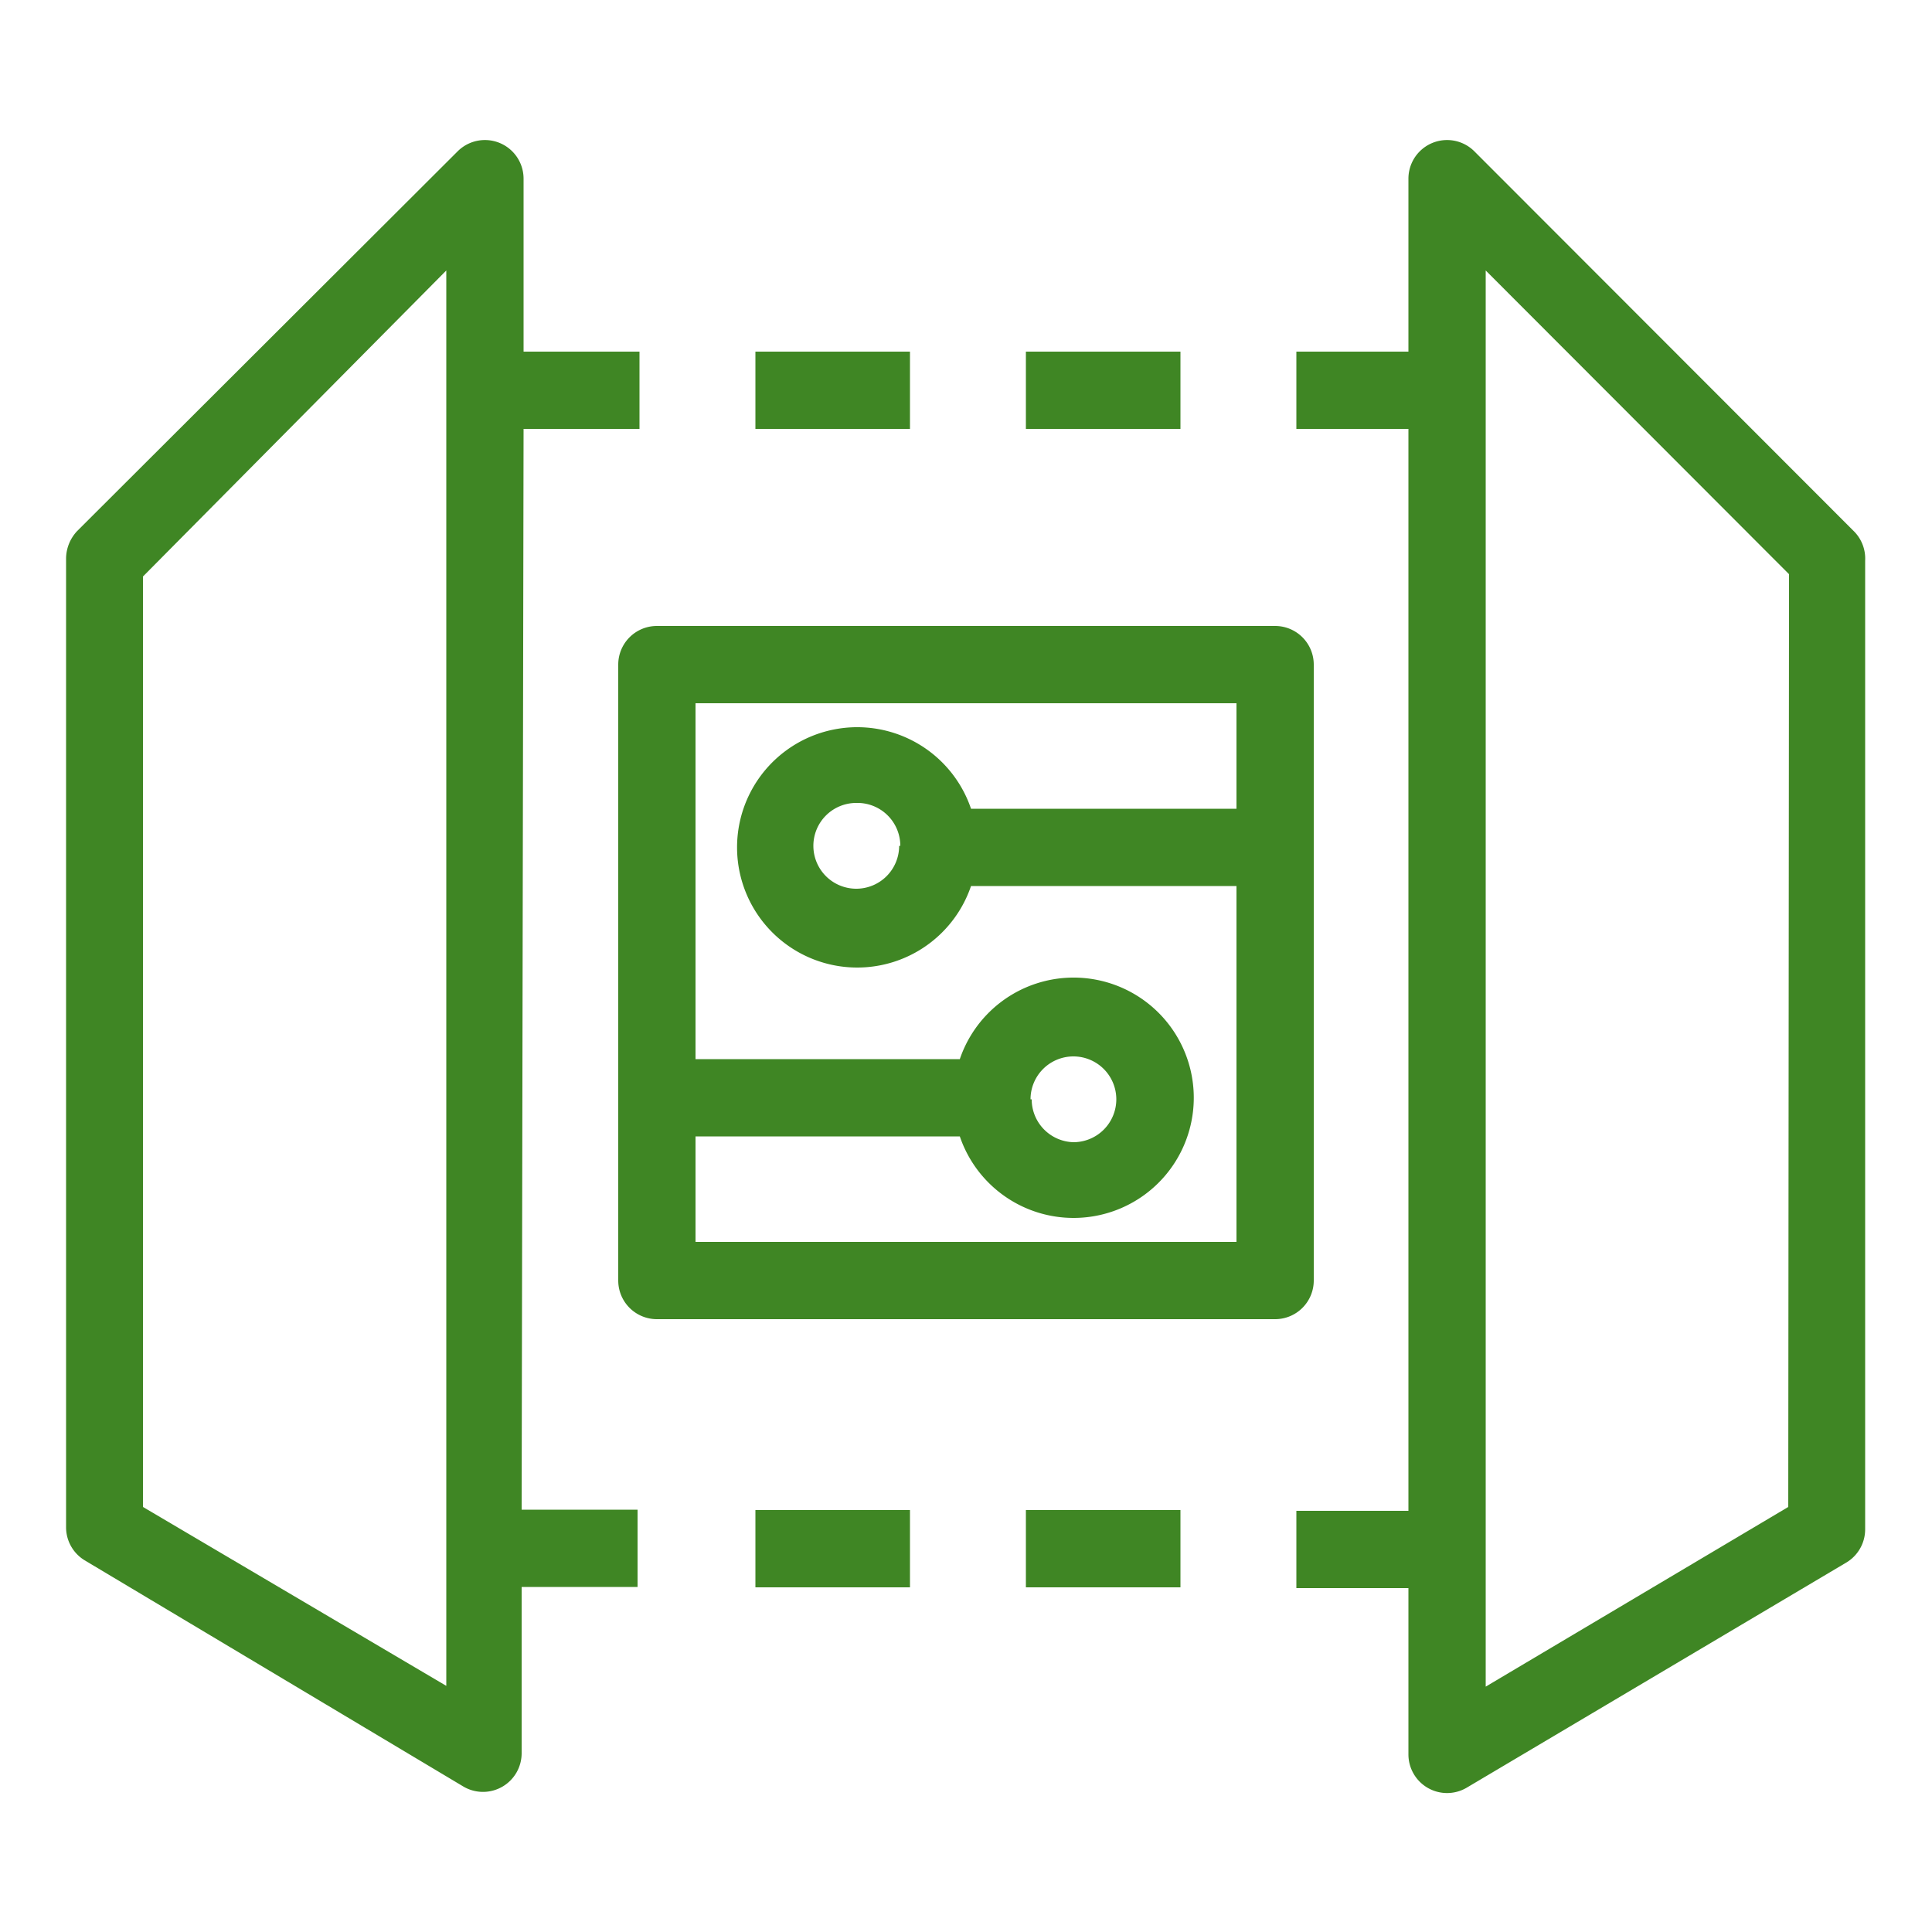<svg xmlns="http://www.w3.org/2000/svg" viewBox="0 0 50 50"><defs><style>.cls-1{fill:#3f8624}</style></defs><title>IoT_Device-gateway_light-bg</title><g id="Reference"><path d="M34,33.14V17.2a1,1,0,0,0-1-1H17a1,1,0,0,0-1,1V33.14a1,1,0,0,0,1,1H33A1,1,0,0,0,34,33.14ZM18,32.14V29.41h6.84a3.11,3.11,0,1,0,0-2H18V18.2H32v2.73H25.13a3.11,3.11,0,1,0,0,2H32v9.21Zm8.67-3.69a1.11,1.11,0,1,1,1.11,1.11A1.11,1.11,0,0,1,26.7,28.45Zm-3.4-6.56a1.11,1.11,0,1,1-1.11-1.11A1.11,1.11,0,0,1,23.3,21.89Z" class="cls-1"/><path d="M13.55,11.1h3v-2h-3V4.62a1,1,0,0,0-1.7-.71L2,13.74a1.05,1.05,0,0,0-.29.71l0,25.07a1,1,0,0,0,.48.86L12,46.24a1,1,0,0,0,1,0,1,1,0,0,0,.5-.87v-4.3h3v-2h-3Zm-2,32.53L3.7,39l0-24.08L11.55,7Z" class="cls-1"/><path d="M48,13.77,38.15,3.91a1,1,0,0,0-1.7.71V9.1h-2.9v2h2.9v28h-2.9v2h2.9v4.3a1,1,0,0,0,.5.87,1,1,0,0,0,1,0l9.83-5.83a1,1,0,0,0,.49-.86l0-25.07A1,1,0,0,0,48,13.77ZM46.28,39l-7.83,4.65V7l7.85,7.86Z" class="cls-1"/><rect width="4" height="2" x="26.55" y="39.08" class="cls-1"/><rect width="4" height="2" x="19.55" y="39.08" class="cls-1"/><rect width="4" height="2" x="26.55" y="9.1" class="cls-1"/><rect width="4" height="2" x="19.55" y="9.1" class="cls-1"/></g></svg>
